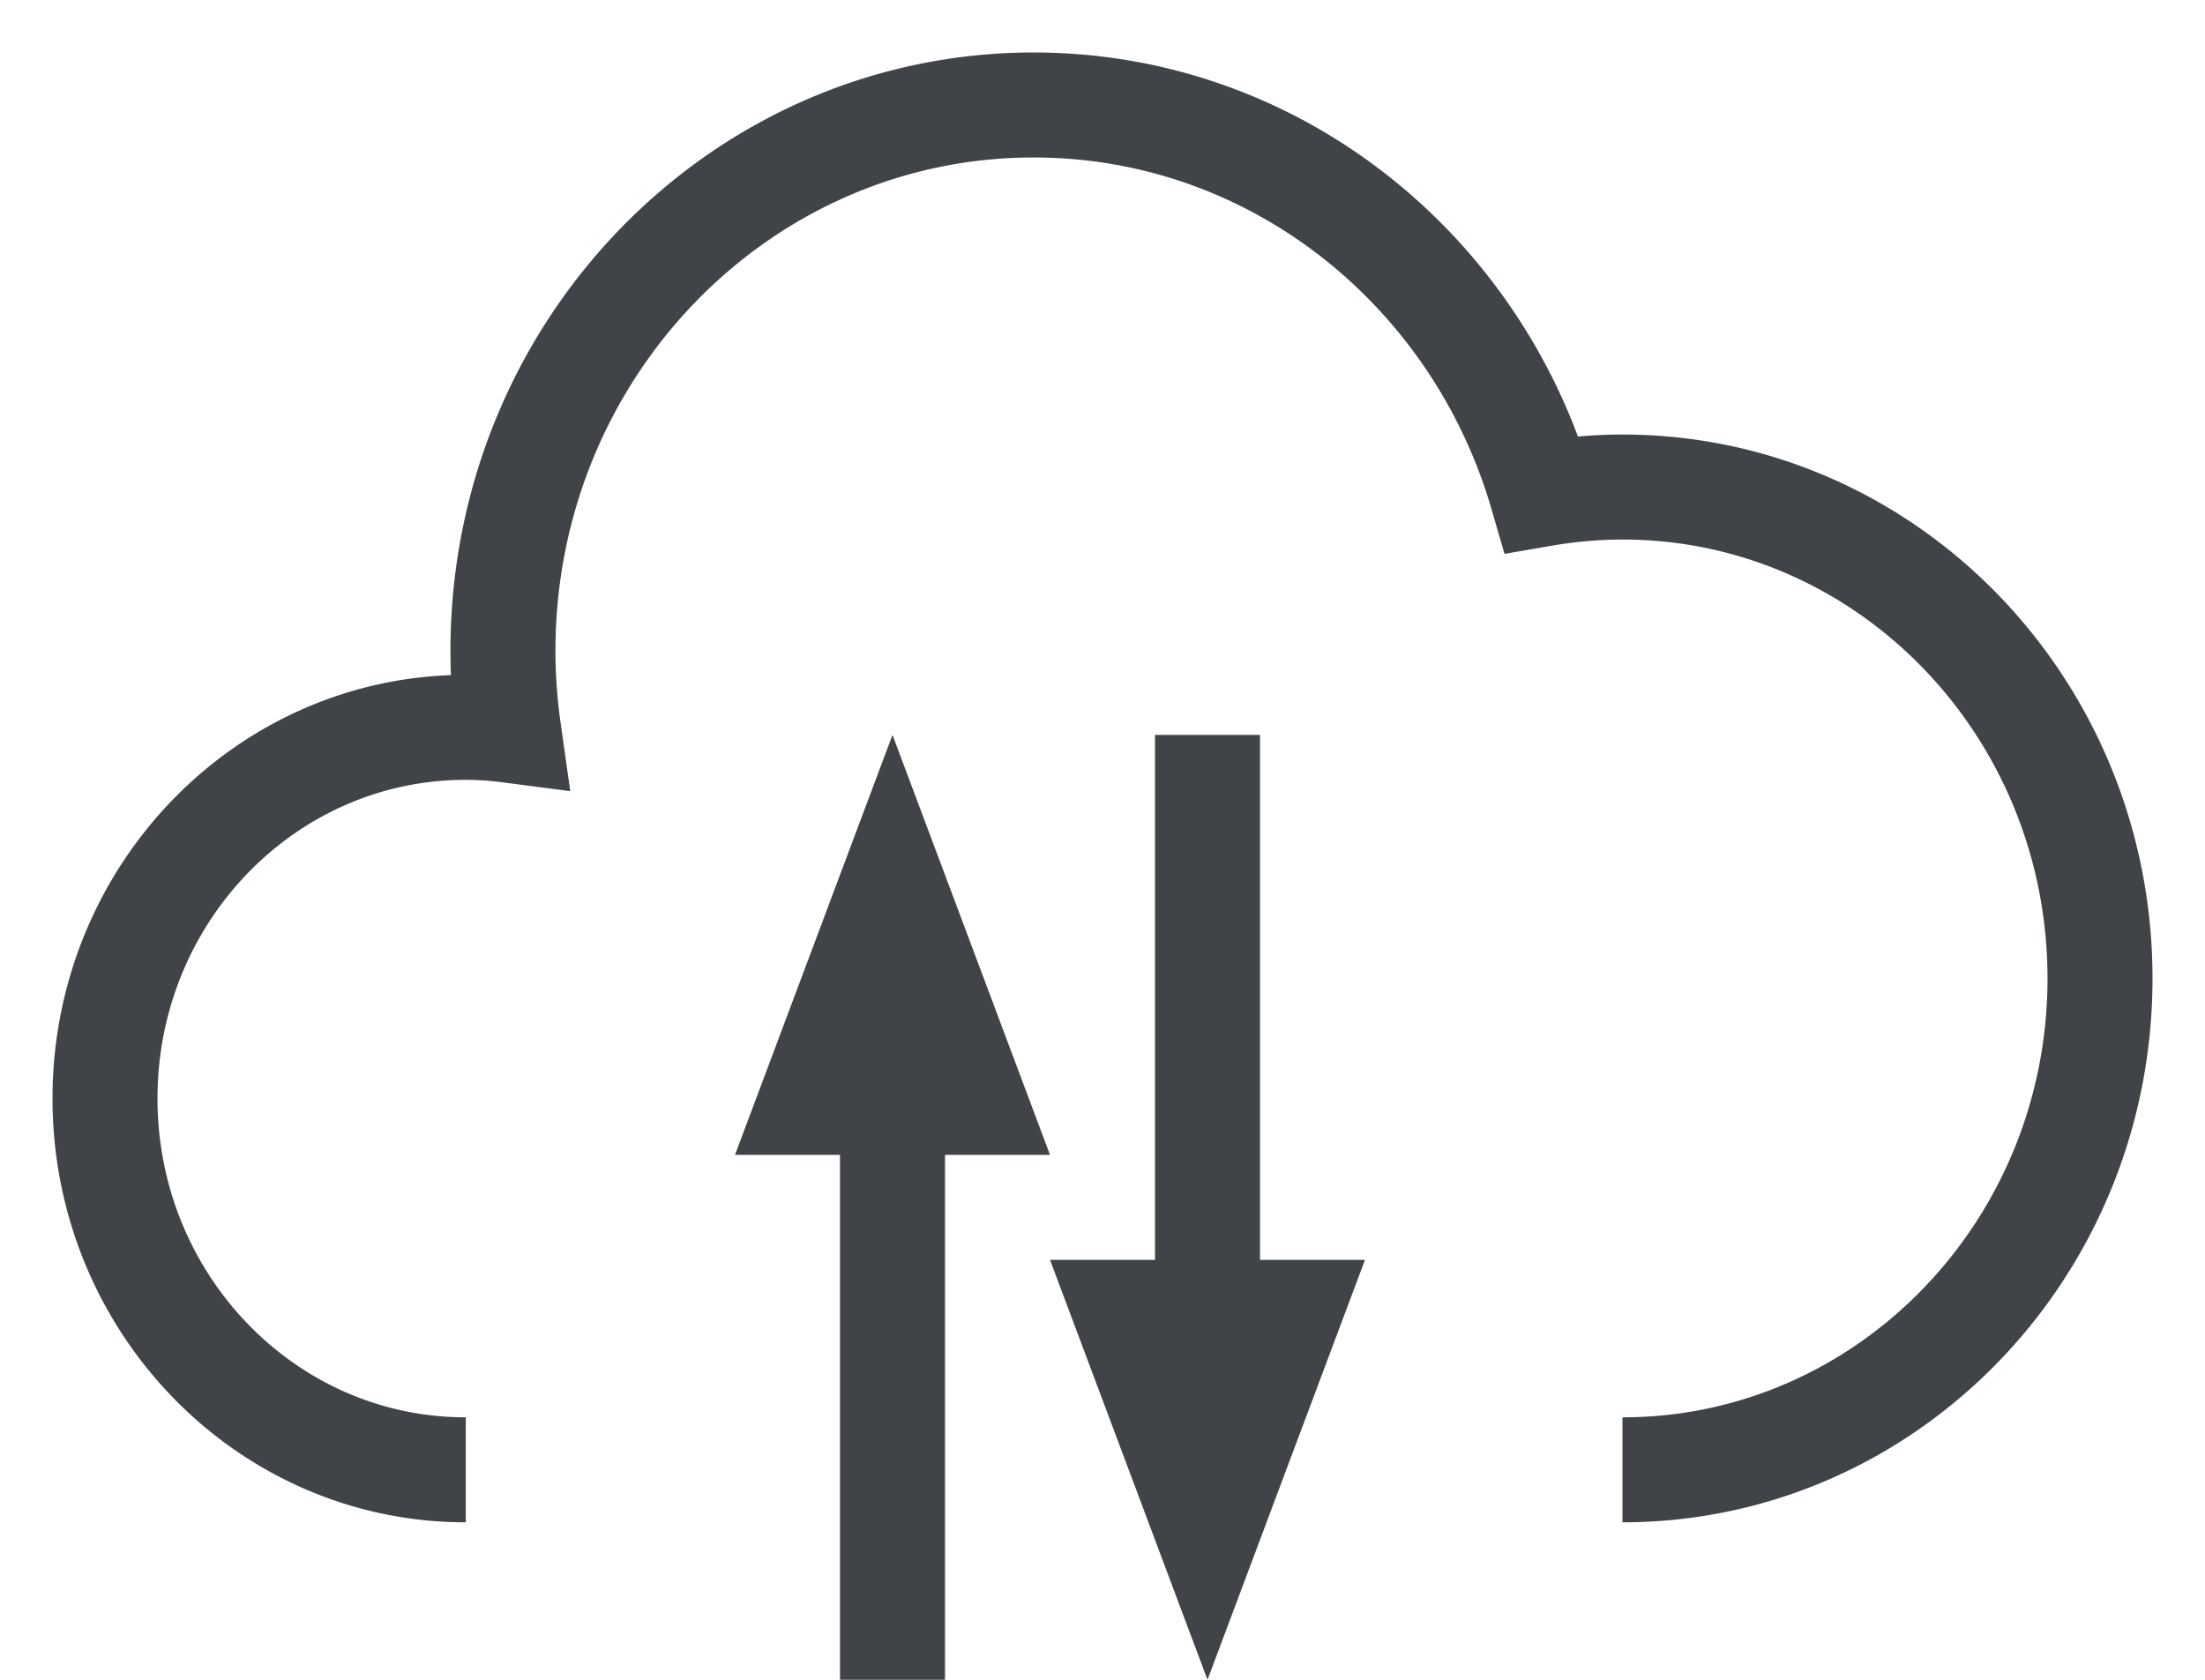 <svg width="21" height="16" viewBox="0 0 21 16" xmlns="http://www.w3.org/2000/svg"><title>load-save icon</title><g fill="none" fill-rule="evenodd"><path d="M15.452 14C17.963 14 20 11.904 20 9.32c0-2.586-2.037-4.681-4.548-4.681-.262 0-.518.025-.768.068C14.06 2.562 12.13 1 9.844 1 7.052 1 4.79 3.328 4.79 6.199c0 .256.019.508.054.756a3.222 3.222 0 0 0-.408-.027C2.538 6.928 1 8.51 1 10.463S2.538 14 4.436 14" stroke="#404448"/><path d="M9 11v5H8v-5H7l1.5-4 1.5 4H9zM12 12V7h-1v5h-1l1.5 4 1.5-4h-1z" fill="#404448"/></g></svg>